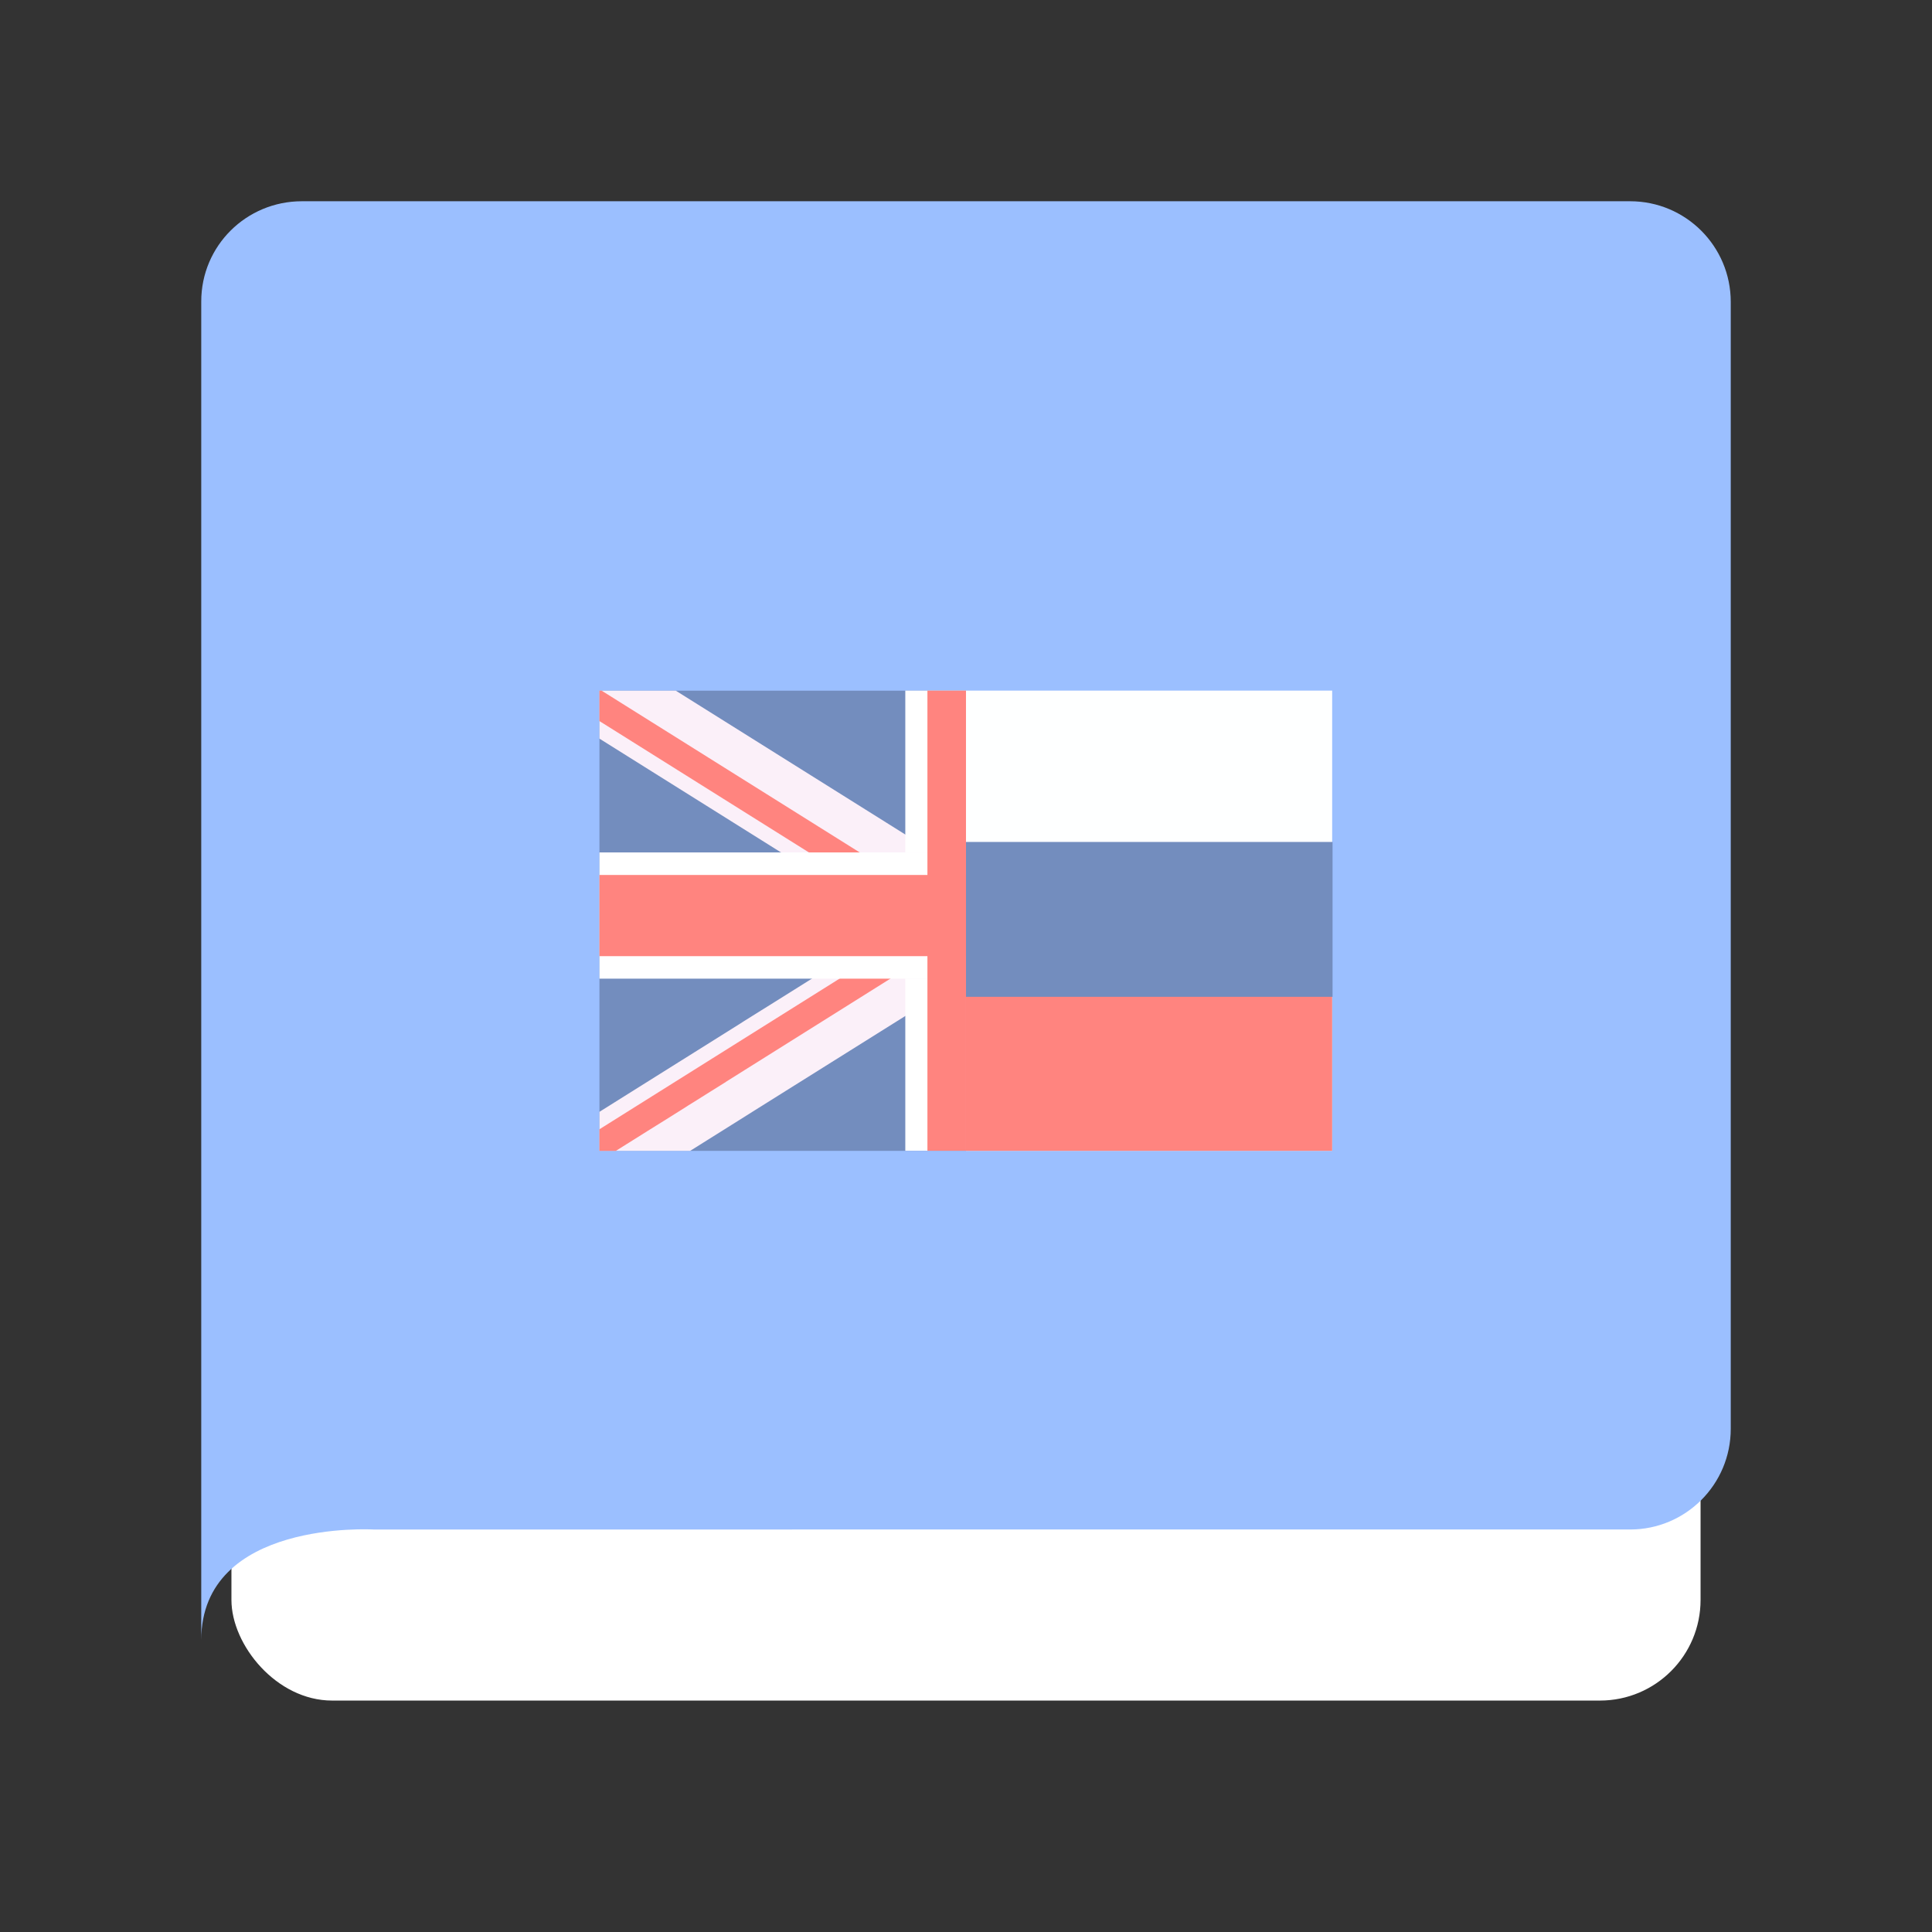 <svg xmlns="http://www.w3.org/2000/svg" id="svg2" width="192" height="192" version="1.1">
  <rect width="100%" height="100%" fill="#333333" stroke="none"/>
  <g id="layer1" transform="translate(0 -860.362)">
    <rect id="rect105722" width="100%" height="100%" fill=" #728dbe" rx="10"
      style="fill:#748ebf;fill-opacity:1;stroke-width:1" />
    <rect id="rect105724" width="146" height="146" x="23" y="883.362" fill="#fff" rx="10"
      style="stroke-width:1" />
    <path id="path105726" fill="#9abeff" fill-rule="evenodd"
      d="M20 890.317c0-5.523 4.477-9.955 10-9.955h132c5.523 0 10 4.477 10 10v112c0 5.523-4.477 10-10 10H37.102s-17.102-1-17.102 11V890.317z"
      clip-rule="evenodd" style="fill:#9bbfff;fill-opacity:1;stroke-width:1" />
    <path id="path105728" d="M59.572 929.001v45.73H96V929z"
      style="fill:#738dbe;fill-opacity:1;fill-rule:nonzero;stroke:none;stroke-width:.219" />
    <path id="path105730"
      d="M59.572 929.001v4.765l18.058 11.318 3.574 2.239 7.95 4.992.825.515.546.346 1.693 1.056.843.525 1.003.634 1.935 1.209v-9.526l-3.18-1.99-.6-.373-2.24-1.409-22.816-14.3h-7.385z"
      style="fill:#fbf0f9;fill-opacity:1;fill-rule:nonzero;stroke:none;stroke-width:.219" />
    <path id="path105732"
      d="M59.572 929.002v3.02l.01.006.21.132 1.56.977 19.039 11.94 3.568 2.238 6.031 3.785.545.338 1.38.869.313.201 2.213 1.38 1.559.976v-3.16l-1.559-.975-1.369-.861-.844-.528-2.238-1.41-.978-.611-3.567-2.239-24.094-15.101v-.002l-1.398-.875-.16-.1z"
      style="fill:#ff847f;fill-opacity:1;fill-rule:nonzero;stroke:none;stroke-width:.219" />
    <path id="path105734"
      d="m96 948.022-2.93 1.84-.844.517-1.693 1.059-.545.351-.826.518-4.91 3.076-3.567 2.236-4.699 2.946-.334.205-1.693 1.058-.422.272-5.86 3.674-.232.144-3.336 2.092-4.53 2.84-.007.006v3.875h9.018l4.824-3.024 1.588-1 14.986-9.39 2.238-1.41 3.647-2.288.127-.078z"
      style="fill:#fbf0f9;fill-opacity:1;fill-rule:nonzero;stroke:none;stroke-width:.219" />
    <path id="path105736"
      d="m96 949.744-1.56.98-2.214 1.378-.312.205-1.38.861-.546.342-2.986 1.873-3.574 2.238-23.848 14.961-.008.006v2.143h1.637l.012-.008 3.414-2.14 1.506-.938 2.07-1.301.168-.11.844-.525 1.37-.861 1.56-.975v-.008l16.33-10.244 1.505-.937 2.069-1.301.17-.11.843-.525 1.37-.861 1.56-.975z"
      style="fill:#ff847f;fill-opacity:1;fill-rule:nonzero;stroke:none;stroke-width:.219" />
    <path id="path105738" d="M59.572 945.076v12.544H96v-12.544z"
      style="fill:#fff;fill-opacity:1;fill-rule:nonzero;stroke:none;stroke-width:.219" />
    <path id="path105740" d="M89.968 928.994v16.082h2.24v12.544h-2.24v17.102h6.031v-45.728z"
      style="fill:#fff;fill-opacity:1;fill-rule:nonzero;stroke:none;stroke-width:.219" />
    <path id="path105742" d="M92.166 928.994v45.728h3.833v-45.728h-3.833zm-32.594 18.32v8.068H96v-8.067z"
      style="fill:#ff847f;fill-opacity:1;fill-rule:nonzero;stroke:none;stroke-width:.219" />
    <path id="path105744" d="M96 928.994v45.737h36.389v-45.737z"
      style="fill:#feffff;fill-opacity:1;fill-rule:nonzero;stroke:none;stroke-width:.219" />
    <path id="path105746" d="M96 951.102v23.629h36.389v-23.629Z"
      style="fill:#ff847f;fill-opacity:1;fill-rule:nonzero;stroke:none;stroke-width:.219" />
    <path id="path105748" d="M96 944.034v15.39h36.428v-15.39z"
      style="fill:#738dbe;fill-opacity:1;fill-rule:nonzero;stroke:none;stroke-width:.219" />
  </g>
  <style id="style853" type="text/css">
    .st0 {
      fill: #fff
    }
  </style>
</svg>
